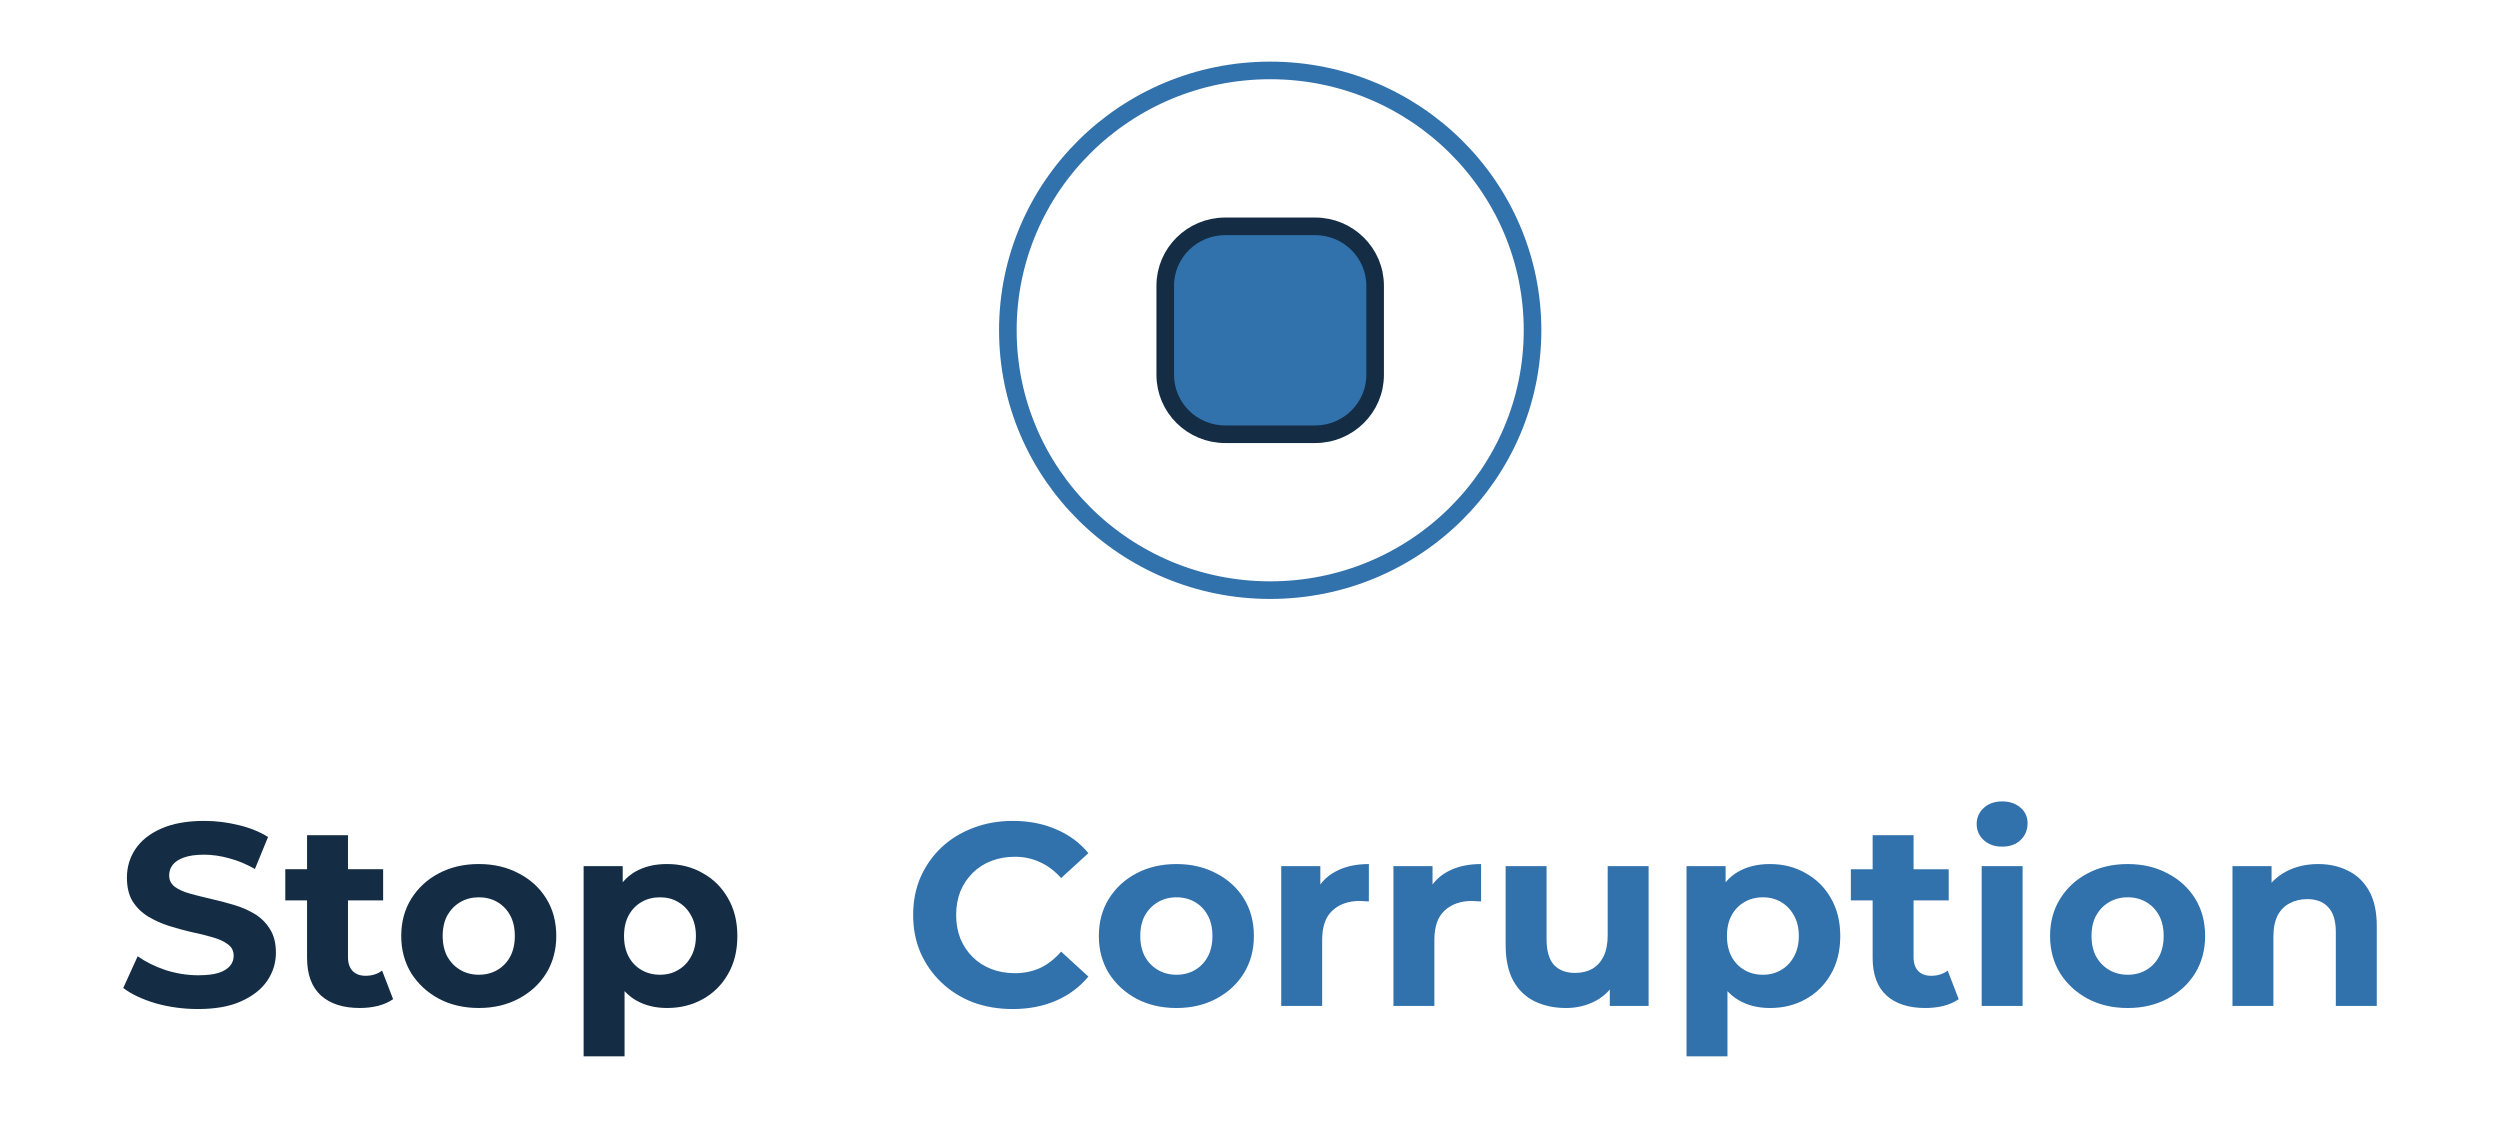 <svg width="142" height="64" viewBox="0 0 142 64" fill="none" xmlns="http://www.w3.org/2000/svg">
<path d="M72.147 33.52C80.376 33.52 87.048 26.912 87.048 18.76C87.048 10.608 80.376 4 72.147 4C63.917 4 57.246 10.608 57.246 18.76C57.246 26.912 63.917 33.52 72.147 33.52Z" stroke="#3171AC"/>
<path d="M66.186 16.23C66.186 14.367 67.711 12.856 69.592 12.856H74.701C76.582 12.856 78.107 14.367 78.107 16.23V21.291C78.107 23.154 76.582 24.665 74.701 24.665H69.592C67.711 24.665 66.186 23.154 66.186 21.291V16.23Z" fill="#3171AC" stroke="#142D45"/>
<path d="M11.247 57.313C10.412 57.313 9.613 57.205 8.848 56.989C8.083 56.762 7.467 56.472 7 56.118L7.82 54.317C8.267 54.632 8.793 54.893 9.399 55.099C10.015 55.296 10.636 55.395 11.262 55.395C11.739 55.395 12.121 55.35 12.409 55.262C12.707 55.163 12.926 55.03 13.065 54.863C13.204 54.696 13.273 54.504 13.273 54.288C13.273 54.012 13.164 53.795 12.945 53.638C12.727 53.471 12.439 53.338 12.081 53.239C11.724 53.131 11.326 53.033 10.889 52.944C10.462 52.846 10.03 52.728 9.593 52.59C9.166 52.452 8.773 52.275 8.416 52.059C8.058 51.842 7.765 51.557 7.536 51.203C7.318 50.848 7.209 50.396 7.209 49.845C7.209 49.254 7.368 48.718 7.685 48.236C8.013 47.744 8.5 47.355 9.146 47.07C9.801 46.775 10.621 46.627 11.604 46.627C12.26 46.627 12.906 46.706 13.541 46.863C14.177 47.011 14.739 47.237 15.225 47.542L14.48 49.358C13.993 49.082 13.507 48.88 13.02 48.752C12.533 48.615 12.056 48.546 11.589 48.546C11.123 48.546 10.74 48.6 10.442 48.708C10.144 48.816 9.931 48.959 9.801 49.136C9.672 49.303 9.608 49.5 9.608 49.727C9.608 49.992 9.717 50.209 9.936 50.376C10.154 50.533 10.442 50.661 10.8 50.76C11.157 50.858 11.55 50.957 11.977 51.055C12.414 51.154 12.846 51.267 13.273 51.395C13.71 51.523 14.108 51.695 14.465 51.911C14.823 52.128 15.111 52.413 15.33 52.767C15.558 53.121 15.672 53.569 15.672 54.11C15.672 54.691 15.508 55.222 15.181 55.705C14.853 56.187 14.361 56.575 13.705 56.87C13.06 57.166 12.24 57.313 11.247 57.313ZM20.436 57.254C19.492 57.254 18.757 57.018 18.231 56.546C17.704 56.064 17.441 55.35 17.441 54.406V47.439H19.766V54.376C19.766 54.711 19.855 54.971 20.034 55.158C20.213 55.336 20.456 55.424 20.764 55.424C21.131 55.424 21.444 55.326 21.703 55.129L22.329 56.752C22.09 56.92 21.802 57.048 21.464 57.136C21.137 57.215 20.794 57.254 20.436 57.254ZM16.204 51.144V49.372H21.762V51.144H16.204ZM27.201 57.254C26.346 57.254 25.586 57.077 24.921 56.723C24.265 56.369 23.744 55.886 23.356 55.276C22.979 54.657 22.79 53.953 22.79 53.166C22.79 52.369 22.979 51.665 23.356 51.055C23.744 50.435 24.265 49.953 24.921 49.608C25.586 49.254 26.346 49.077 27.201 49.077C28.045 49.077 28.8 49.254 29.465 49.608C30.131 49.953 30.653 50.43 31.03 51.04C31.408 51.65 31.596 52.359 31.596 53.166C31.596 53.953 31.408 54.657 31.03 55.276C30.653 55.886 30.131 56.369 29.465 56.723C28.8 57.077 28.045 57.254 27.201 57.254ZM27.201 55.365C27.588 55.365 27.936 55.276 28.244 55.099C28.552 54.922 28.795 54.671 28.974 54.346C29.153 54.012 29.242 53.618 29.242 53.166C29.242 52.703 29.153 52.31 28.974 51.985C28.795 51.66 28.552 51.409 28.244 51.232C27.936 51.055 27.588 50.967 27.201 50.967C26.813 50.967 26.465 51.055 26.157 51.232C25.85 51.409 25.601 51.66 25.413 51.985C25.234 52.31 25.144 52.703 25.144 53.166C25.144 53.618 25.234 54.012 25.413 54.346C25.601 54.671 25.85 54.922 26.157 55.099C26.465 55.276 26.813 55.365 27.201 55.365ZM37.889 57.254C37.213 57.254 36.622 57.107 36.115 56.812C35.609 56.516 35.212 56.069 34.923 55.468C34.645 54.858 34.506 54.091 34.506 53.166C34.506 52.231 34.64 51.463 34.908 50.863C35.177 50.263 35.564 49.815 36.071 49.52C36.577 49.225 37.183 49.077 37.889 49.077C38.644 49.077 39.319 49.249 39.915 49.594C40.521 49.928 40.998 50.401 41.346 51.011C41.703 51.621 41.882 52.339 41.882 53.166C41.882 54.002 41.703 54.725 41.346 55.336C40.998 55.946 40.521 56.418 39.915 56.752C39.319 57.087 38.644 57.254 37.889 57.254ZM33.15 60V49.195H35.37V50.819L35.326 53.181L35.475 55.527V60H33.15ZM37.486 55.365C37.874 55.365 38.217 55.276 38.514 55.099C38.822 54.922 39.066 54.671 39.245 54.346C39.433 54.012 39.528 53.618 39.528 53.166C39.528 52.703 39.433 52.31 39.245 51.985C39.066 51.66 38.822 51.409 38.514 51.232C38.217 51.055 37.874 50.967 37.486 50.967C37.099 50.967 36.751 51.055 36.443 51.232C36.135 51.409 35.892 51.66 35.713 51.985C35.534 52.31 35.445 52.703 35.445 53.166C35.445 53.618 35.534 54.012 35.713 54.346C35.892 54.671 36.135 54.922 36.443 55.099C36.751 55.276 37.099 55.365 37.486 55.365Z" fill="#142D45"/>
<path d="M57.514 57.314C56.709 57.314 55.959 57.186 55.264 56.93C54.579 56.664 53.983 56.291 53.476 55.808C52.969 55.326 52.572 54.76 52.284 54.111C52.006 53.462 51.867 52.748 51.867 51.971C51.867 51.193 52.006 50.48 52.284 49.831C52.572 49.181 52.969 48.615 53.476 48.133C53.992 47.651 54.593 47.282 55.279 47.026C55.964 46.76 56.714 46.627 57.529 46.627C58.433 46.627 59.248 46.785 59.973 47.1C60.708 47.405 61.324 47.858 61.82 48.458L60.271 49.875C59.913 49.471 59.516 49.171 59.079 48.974C58.642 48.768 58.165 48.664 57.648 48.664C57.161 48.664 56.714 48.743 56.307 48.901C55.9 49.058 55.547 49.284 55.249 49.58C54.951 49.875 54.718 50.224 54.549 50.627C54.39 51.031 54.31 51.479 54.31 51.971C54.31 52.463 54.39 52.91 54.549 53.314C54.718 53.717 54.951 54.067 55.249 54.362C55.547 54.657 55.9 54.883 56.307 55.041C56.714 55.198 57.161 55.277 57.648 55.277C58.165 55.277 58.642 55.178 59.079 54.982C59.516 54.775 59.913 54.465 60.271 54.052L61.82 55.469C61.324 56.069 60.708 56.527 59.973 56.842C59.248 57.156 58.428 57.314 57.514 57.314ZM66.825 57.255C65.97 57.255 65.21 57.078 64.545 56.724C63.889 56.369 63.368 55.887 62.98 55.277C62.603 54.657 62.414 53.953 62.414 53.166C62.414 52.369 62.603 51.666 62.98 51.056C63.368 50.436 63.889 49.953 64.545 49.609C65.21 49.255 65.97 49.078 66.825 49.078C67.669 49.078 68.424 49.255 69.09 49.609C69.755 49.953 70.277 50.431 70.654 51.041C71.032 51.651 71.221 52.359 71.221 53.166C71.221 53.953 71.032 54.657 70.654 55.277C70.277 55.887 69.755 56.369 69.09 56.724C68.424 57.078 67.669 57.255 66.825 57.255ZM66.825 55.366C67.212 55.366 67.56 55.277 67.868 55.1C68.176 54.923 68.419 54.672 68.598 54.347C68.777 54.013 68.866 53.619 68.866 53.166C68.866 52.704 68.777 52.31 68.598 51.986C68.419 51.661 68.176 51.41 67.868 51.233C67.56 51.056 67.212 50.967 66.825 50.967C66.437 50.967 66.09 51.056 65.782 51.233C65.474 51.41 65.225 51.661 65.037 51.986C64.858 52.31 64.768 52.704 64.768 53.166C64.768 53.619 64.858 54.013 65.037 54.347C65.225 54.672 65.474 54.923 65.782 55.1C66.09 55.277 66.437 55.366 66.825 55.366ZM72.774 57.137V49.196H74.995V51.439L74.682 50.79C74.92 50.229 75.302 49.806 75.829 49.52C76.356 49.225 76.996 49.078 77.751 49.078V51.203C77.652 51.193 77.562 51.188 77.483 51.188C77.403 51.178 77.319 51.174 77.23 51.174C76.594 51.174 76.077 51.356 75.68 51.72C75.293 52.074 75.099 52.63 75.099 53.388V57.137H72.774ZM79.148 57.137V49.196H81.368V51.439L81.055 50.79C81.294 50.229 81.676 49.806 82.203 49.52C82.729 49.225 83.37 49.078 84.125 49.078V51.203C84.025 51.193 83.936 51.188 83.857 51.188C83.777 51.178 83.693 51.174 83.603 51.174C82.967 51.174 82.451 51.356 82.054 51.72C81.666 52.074 81.472 52.63 81.472 53.388V57.137H79.148ZM88.948 57.255C88.282 57.255 87.686 57.127 87.16 56.871C86.643 56.615 86.241 56.227 85.953 55.705C85.665 55.174 85.521 54.5 85.521 53.683V49.196H87.845V53.343C87.845 54.003 87.984 54.49 88.262 54.805C88.55 55.11 88.953 55.262 89.469 55.262C89.827 55.262 90.145 55.188 90.423 55.041C90.701 54.883 90.92 54.647 91.079 54.332C91.237 54.008 91.317 53.604 91.317 53.122V49.196H93.641V57.137H91.436V54.952L91.838 55.587C91.57 56.138 91.173 56.556 90.647 56.842C90.13 57.117 89.564 57.255 88.948 57.255ZM100.534 57.255C99.858 57.255 99.267 57.107 98.76 56.812C98.254 56.517 97.856 56.069 97.568 55.469C97.29 54.859 97.151 54.091 97.151 53.166C97.151 52.231 97.285 51.464 97.553 50.864C97.822 50.263 98.209 49.816 98.716 49.52C99.222 49.225 99.828 49.078 100.534 49.078C101.289 49.078 101.964 49.25 102.56 49.594C103.166 49.929 103.643 50.401 103.991 51.011C104.348 51.621 104.527 52.34 104.527 53.166C104.527 54.003 104.348 54.726 103.991 55.336C103.643 55.946 103.166 56.418 102.56 56.753C101.964 57.088 101.289 57.255 100.534 57.255ZM95.795 60V49.196H98.015V50.819L97.971 53.181L98.12 55.528V60H95.795ZM100.131 55.366C100.519 55.366 100.861 55.277 101.159 55.1C101.467 54.923 101.711 54.672 101.889 54.347C102.078 54.013 102.173 53.619 102.173 53.166C102.173 52.704 102.078 52.31 101.889 51.986C101.711 51.661 101.467 51.41 101.159 51.233C100.861 51.056 100.519 50.967 100.131 50.967C99.744 50.967 99.396 51.056 99.088 51.233C98.78 51.41 98.537 51.661 98.358 51.986C98.179 52.31 98.09 52.704 98.09 53.166C98.09 53.619 98.179 54.013 98.358 54.347C98.537 54.672 98.78 54.923 99.088 55.1C99.396 55.277 99.744 55.366 100.131 55.366ZM109.361 57.255C108.418 57.255 107.682 57.019 107.156 56.546C106.629 56.064 106.366 55.351 106.366 54.406V47.439H108.691V54.377C108.691 54.711 108.78 54.972 108.959 55.159C109.138 55.336 109.381 55.425 109.689 55.425C110.057 55.425 110.37 55.326 110.628 55.129L111.254 56.753C111.015 56.92 110.727 57.048 110.389 57.137C110.062 57.215 109.719 57.255 109.361 57.255ZM105.129 51.144V49.373H110.687V51.144H105.129ZM112.559 57.137V49.196H114.883V57.137H112.559ZM113.721 48.089C113.294 48.089 112.946 47.966 112.678 47.72C112.41 47.474 112.275 47.169 112.275 46.805C112.275 46.441 112.41 46.136 112.678 45.889C112.946 45.644 113.294 45.52 113.721 45.52C114.148 45.52 114.496 45.639 114.764 45.875C115.032 46.101 115.166 46.396 115.166 46.76C115.166 47.144 115.032 47.464 114.764 47.72C114.506 47.966 114.158 48.089 113.721 48.089ZM120.855 57.255C120.001 57.255 119.241 57.078 118.575 56.724C117.92 56.369 117.398 55.887 117.011 55.277C116.633 54.657 116.444 53.953 116.444 53.166C116.444 52.369 116.633 51.666 117.011 51.056C117.398 50.436 117.92 49.953 118.575 49.609C119.241 49.255 120.001 49.078 120.855 49.078C121.699 49.078 122.454 49.255 123.12 49.609C123.786 49.953 124.307 50.431 124.685 51.041C125.062 51.651 125.251 52.359 125.251 53.166C125.251 53.953 125.062 54.657 124.685 55.277C124.307 55.887 123.786 56.369 123.12 56.724C122.454 57.078 121.699 57.255 120.855 57.255ZM120.855 55.366C121.242 55.366 121.59 55.277 121.898 55.1C122.206 54.923 122.449 54.672 122.628 54.347C122.807 54.013 122.896 53.619 122.896 53.166C122.896 52.704 122.807 52.31 122.628 51.986C122.449 51.661 122.206 51.41 121.898 51.233C121.59 51.056 121.242 50.967 120.855 50.967C120.468 50.967 120.12 51.056 119.812 51.233C119.504 51.41 119.256 51.661 119.067 51.986C118.888 52.31 118.799 52.704 118.799 53.166C118.799 53.619 118.888 54.013 119.067 54.347C119.256 54.672 119.504 54.923 119.812 55.1C120.12 55.277 120.468 55.366 120.855 55.366ZM131.677 49.078C132.313 49.078 132.879 49.206 133.376 49.462C133.882 49.708 134.28 50.091 134.568 50.613C134.856 51.124 135 51.784 135 52.591V57.137H132.675V52.945C132.675 52.305 132.532 51.833 132.243 51.528C131.965 51.223 131.568 51.07 131.051 51.07C130.684 51.07 130.351 51.149 130.053 51.306C129.765 51.454 129.536 51.685 129.367 52C129.209 52.315 129.129 52.719 129.129 53.211V57.137H126.805V49.196H129.025V51.395L128.608 50.731C128.896 50.2 129.308 49.791 129.844 49.506C130.381 49.22 130.992 49.078 131.677 49.078Z" fill="#3171AC"/>
</svg>
